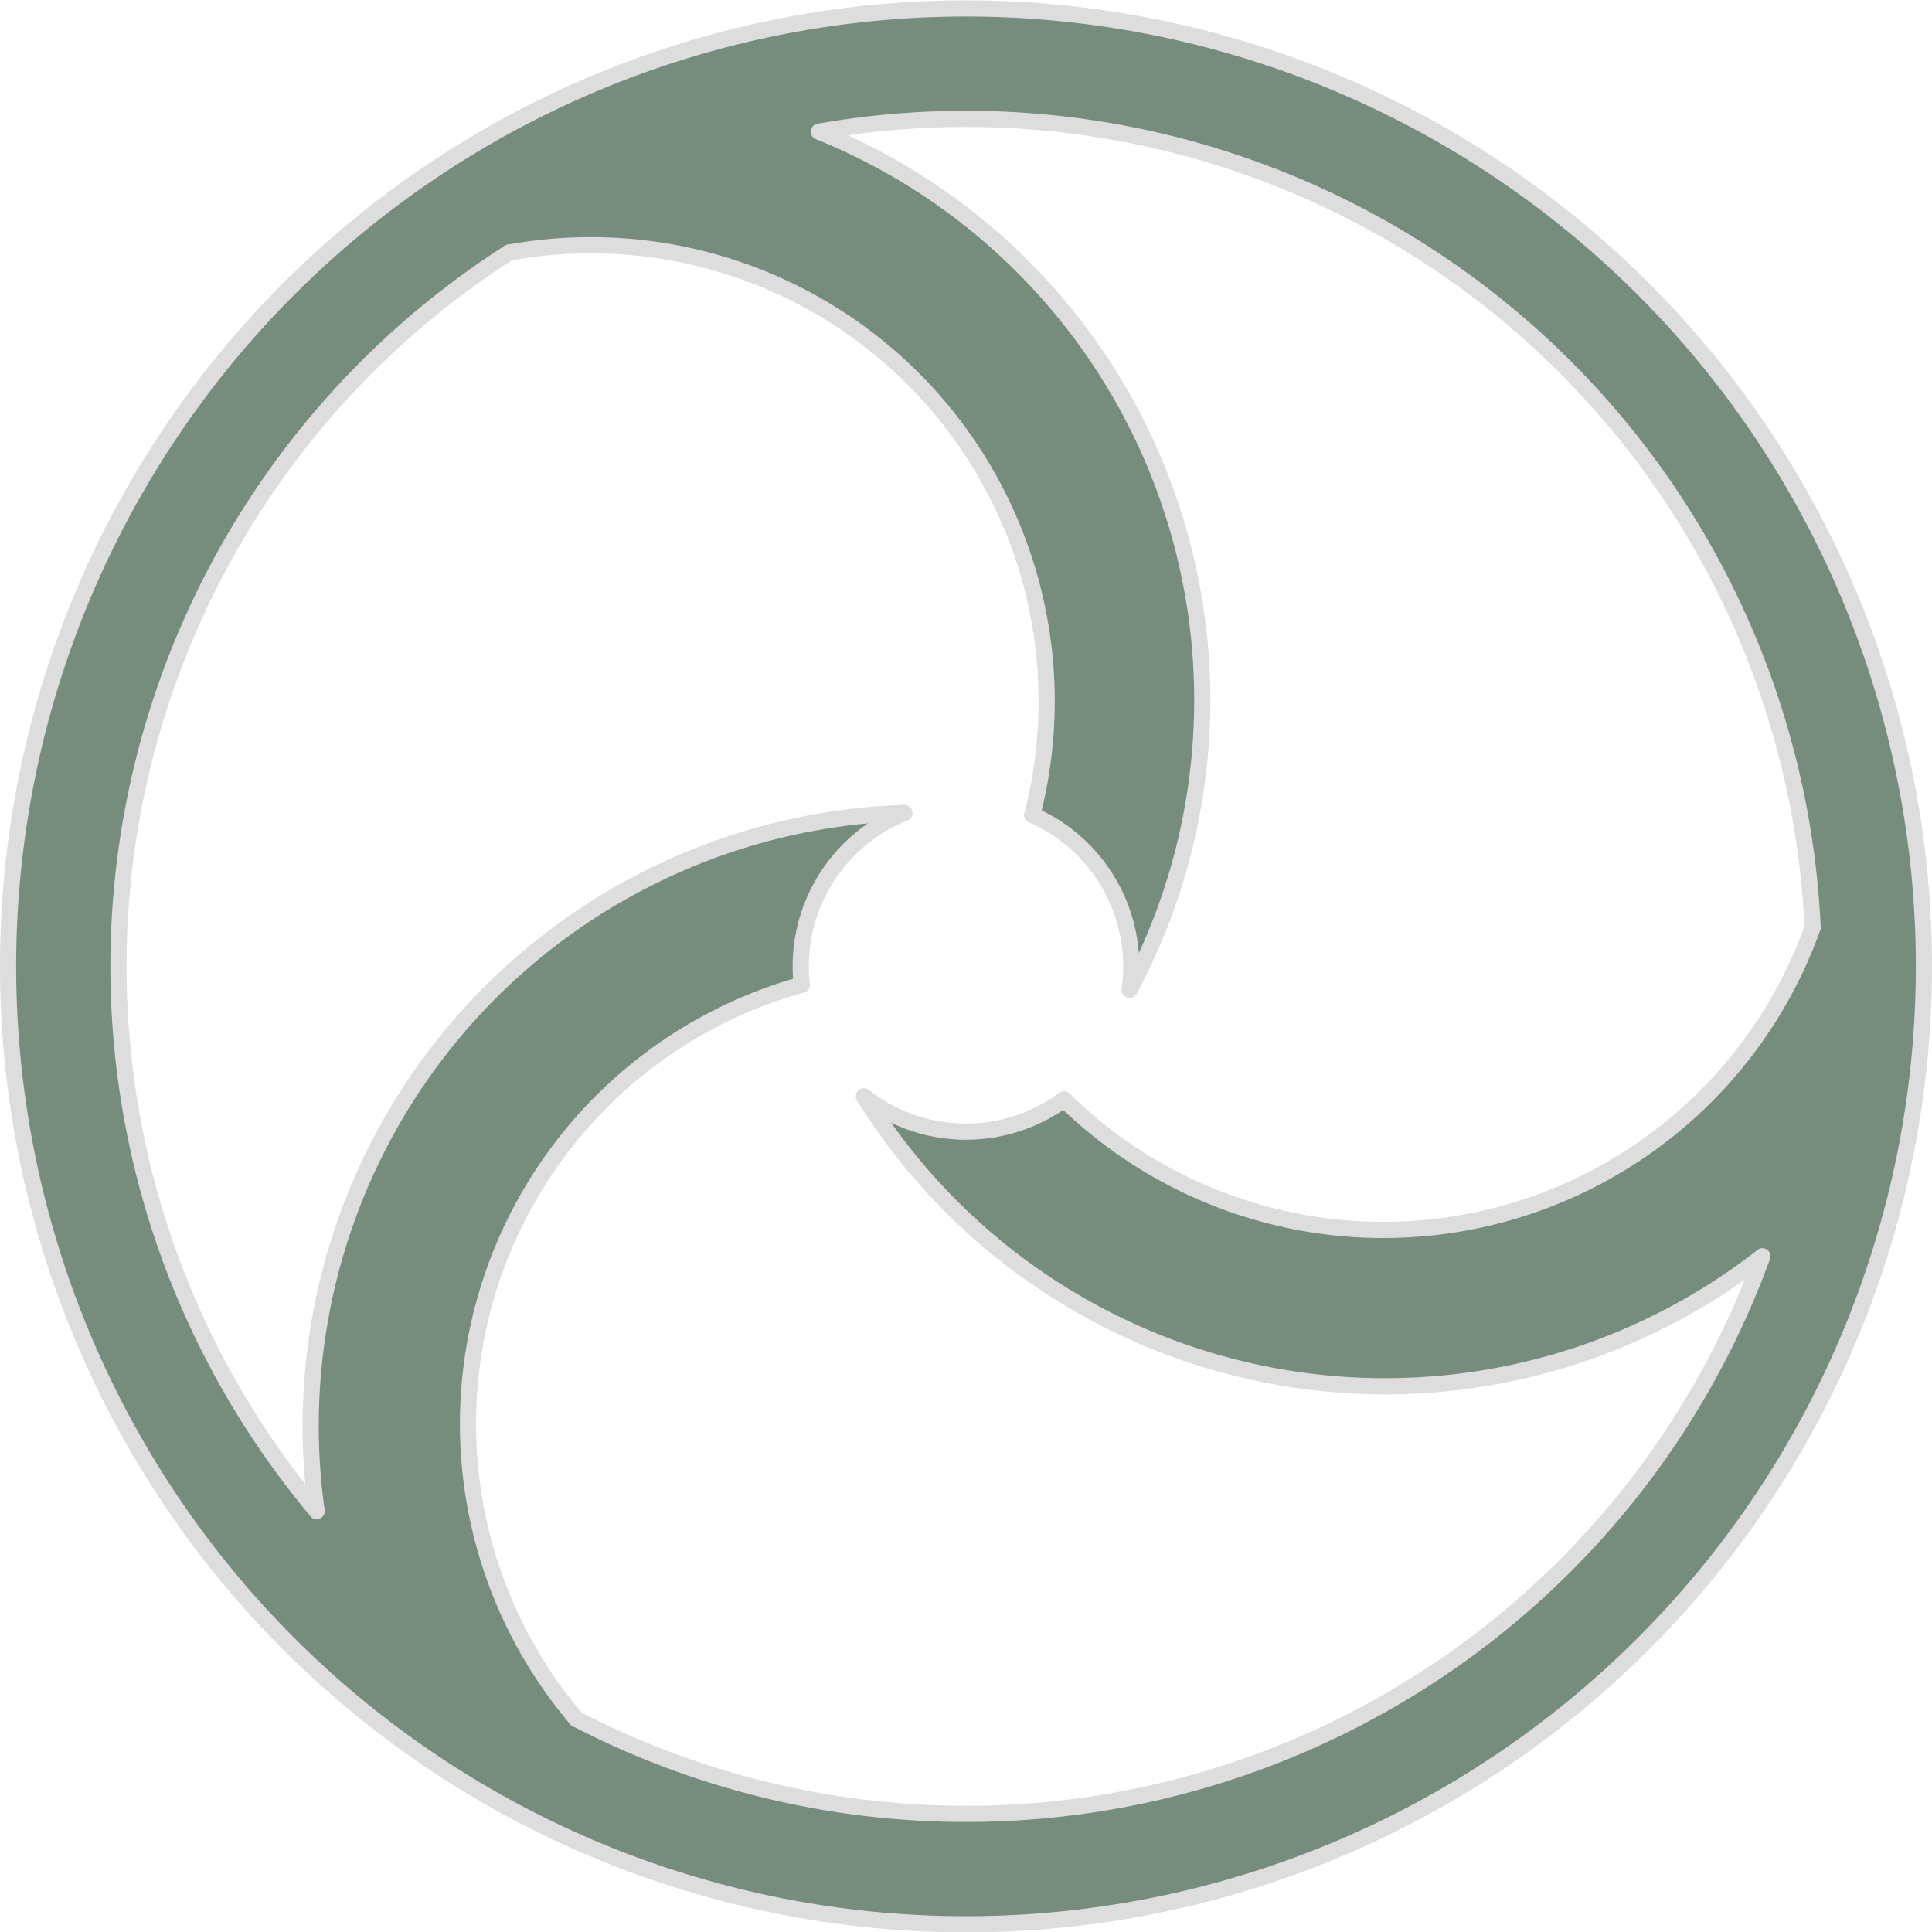 <?xml version="1.0" encoding="UTF-8" standalone="no"?>
<svg
   viewBox="0 0 200 200"
   width="200"
   height="200"
   version="1.1"
   id="svg58"
   sodipodi:docname="logo.svg"
   inkscape:version="1.1.2 (b8e25be833, 2022-02-05)"
   xmlns:inkscape="http://www.inkscape.org/namespaces/inkscape"
   xmlns:sodipodi="http://sodipodi.sourceforge.net/DTD/sodipodi-0.dtd"
   xmlns="http://www.w3.org/2000/svg"
   xmlns:svg="http://www.w3.org/2000/svg">
  <sodipodi:namedview
     id="namedview60"
     pagecolor="#ffffff"
     bordercolor="#666666"
     borderopacity="1.0"
     inkscape:pageshadow="2"
     inkscape:pageopacity="0.0"
     inkscape:pagecheckerboard="0"
     showgrid="false"
     inkscape:zoom="3.9861856"
     inkscape:cx="94.702063"
     inkscape:cy="101.97719"
     inkscape:window-width="1844"
     inkscape:window-height="785"
     inkscape:window-x="0"
     inkscape:window-y="210"
     inkscape:window-maximized="0"
     inkscape:current-layer="g54"
     width="793.701px"
     borderlayer="true" />
  <desc
     id="desc9">Draw1-.dxf - scale = 1.0, origin = (0.0, 0.0), method = manual</desc>
  <defs
     id="defs24">
    <marker
       id="DistanceX"
       orient="auto"
       refX="0"
       refY="0"
       style="overflow:visible">
      <path
         d="M 3,-3 -3,3 M 0,-5 V 5"
         style="stroke:#000000;stroke-width:0.5"
         id="path11" />
    </marker>
    <pattern
       id="Hatch"
       patternUnits="userSpaceOnUse"
       width="8"
       height="8"
       x="0"
       y="0">
      <path
         d="M8 4 l-4,4"
         stroke="#000000"
         stroke-width="0.25"
         linecap="square"
         id="path14" />
      <path
         d="M6 2 l-4,4"
         stroke="#000000"
         stroke-width="0.25"
         linecap="square"
         id="path16" />
      <path
         d="M4 0 l-4,4"
         stroke="#000000"
         stroke-width="0.25"
         linecap="square"
         id="path18" />
    </pattern>
    <symbol
       id="*Model_Space" />
    <symbol
       id="*Paper_Space" />
    <symbol
       id="*Paper_Space0" />
  </defs>
  <g
     inkscape:groupmode="layer"
     inkscape:label="0"
     id="g54">
    <path
       d="M 199.163,100.038 198.04,85.158 194.697,70.614 189.209,56.737 181.701,43.84 172.343,32.216 161.346,22.128 148.961,13.805 135.466,7.434 121.168,3.161 106.391,1.081 91.469,1.243 76.74,3.642 62.538,8.224 49.184,14.885 36.981,23.475 26.206,33.799 17.101,45.622 9.874,58.678 4.688,72.671 1.66,87.284 0.86,102.185 l 1.445,14.853 3.657,14.468 5.787,13.755 7.785,12.731 9.608,11.419 11.212,9.848 12.563,8.053 13.629,6.077 14.387,3.963 14.819,1.759 14.915,-0.485 14.673,-2.717 14.1,-4.888 13.206,-6.949 12.014,-8.852 10.55,-10.555 8.846,-12.018 6.943,-13.21 4.882,-14.102 2.71,-14.675 z m -166.387,56.378 -8.13,-11.441 -6.202,-12.591 -4.114,-13.419 -1.922,-13.903 0.32,-14.032 2.553,-13.801 4.721,-13.218 6.768,-12.296 8.643,-11.059 10.295,-9.539 6.983,-4.968 10.261,-0.732 10.176,1.509 9.607,3.678 8.582,5.672 7.149,7.397 5.376,8.77 3.348,9.727 1.161,10.221 -1.081,10.23 -0.414,1.74 5.12,3.457 3.559,5.05 1.534,5.984 -0.129,3.594 4.621,-11.004 2.479,-11.674 0.25,-11.932 -1.988,-11.768 -4.155,-11.188 -6.176,-10.212 -7.979,-8.876 -9.499,-7.226 -9.707,-4.934 13.973,-1.32 14.005,0.925 13.678,3.146 13.002,5.287 11.992,7.293 10.676,9.112 9.086,10.697 7.264,12.009 5.256,13.014 3.114,13.686 0.811,8.531 -4.497,9.252 -6.395,8.058 -7.989,6.481 -9.203,4.596 -9.98,2.493 -10.283,0.271 -10.098,-1.963 -9.432,-4.105 -8.319,-6.051 -1.3,-1.228 -5.554,2.706 -6.153,0.557 -5.949,-1.664 -3.048,-1.909 7.219,9.504 8.871,7.984 10.209,6.183 11.185,4.163 11.767,1.995 11.932,-0.242 11.676,-2.472 11.007,-4.614 9.126,-5.939 -5.843,12.761 -7.803,11.666 -9.564,10.273 -11.08,8.616 -12.312,6.739 -13.229,4.69 -13.807,2.52 -14.033,0.286 -13.899,-1.955 -13.409,-4.146 -7.794,-3.563 -5.764,-8.52 -3.781,-9.567 -1.618,-10.159 0.621,-10.268 2.831,-9.889 4.907,-9.041 6.749,-7.763 8.271,-6.116 9.4,-4.179 1.713,-0.512 0.434,-6.162 2.594,-5.607 4.416,-4.32 3.177,-1.685 -11.84,1.5 -11.35,3.69 -10.459,5.749 -9.198,7.606 -7.611,9.193 -5.756,10.455 -3.697,11.348 -1.508,11.839 z"
       style="fill:#768c7d;stroke-width:0.372;stroke:#dddddd;stroke-opacity:1;fill-opacity:1"
       id="path26" />
    <path
       d="m 199.163,100.038 a 99.163,99.163 0 1 0 -198.326,0 99.163,99.163 0 1 0 198.326,0 z"
       style="fill:none;stroke:#dddddd;stroke-width:1.673;stroke-linecap:round;stroke-opacity:1"
       id="path28" />
    <path
       d="M 59.665,177.953 A 87.735,87.735 0 0 0 182.437,130.066"
       style="fill:none;stroke:#dddddd;stroke-width:1.673;stroke-linecap:round;stroke-opacity:1"
       id="path30" />
    <path
       d="m 89.444,113.505 a 17.111,17.111 0 0 0 20.704,0.31"
       style="fill:none;stroke:#dddddd;stroke-width:1.673;stroke-linecap:round;stroke-opacity:1"
       id="path32" />
    <path
       d="M 93.616,84.163 A 63.478,63.478 0 0 0 32.777,156.417"
       style="fill:none;stroke:#dddddd;stroke-width:1.673;stroke-linecap:round;stroke-opacity:1"
       id="path34" />
    <path
       d="M 82.995,101.938 A 47.194,47.194 0 0 0 59.665,177.953"
       style="fill:none;stroke:#dddddd;stroke-width:1.673;stroke-linecap:round;stroke-opacity:1"
       id="path36" />
    <path
       d="M 106.857,84.362 A 47.194,47.194 0 0 0 52.692,26.15"
       style="fill:none;stroke:#dddddd;stroke-width:1.673;stroke-linecap:round;stroke-opacity:1"
       id="path38" />
    <path
       d="M 116.94,102.447 A 63.478,63.478 0 0 0 84.787,13.632"
       style="fill:none;stroke:#dddddd;stroke-width:1.673;stroke-linecap:round;stroke-opacity:1"
       id="path40" />
    <path
       d="M 110.148,113.815 A 47.194,47.194 0 0 0 187.643,96.012"
       style="fill:none;stroke:#dddddd;stroke-width:1.673;stroke-linecap:round;stroke-opacity:1"
       id="path42" />
    <path
       d="m 89.444,113.505 a 63.478,63.478 0 0 0 92.993,16.561"
       style="fill:none;stroke:#dddddd;stroke-width:1.673;stroke-linecap:round;stroke-opacity:1"
       id="path44" />
    <path
       d="M 116.94,102.447 A 17.111,17.111 0 0 0 106.857,84.362"
       style="fill:none;stroke:#dddddd;stroke-width:1.673;stroke-linecap:round;stroke-opacity:1"
       id="path46" />
    <path
       d="M 93.616,84.163 A 17.111,17.111 0 0 0 82.995,101.938"
       style="fill:none;stroke:#dddddd;stroke-width:1.673;stroke-linecap:round;stroke-opacity:1"
       id="path48" />
    <path
       d="M 187.643,96.012 A 87.735,87.735 0 0 0 84.787,13.632"
       style="fill:none;stroke:#dddddd;stroke-width:1.673;stroke-linecap:round;stroke-opacity:1"
       id="path50" />
    <path
       d="M 52.692,26.15 A 87.735,87.735 0 0 0 32.777,156.417"
       style="fill:none;stroke:#dddddd;stroke-width:1.673;stroke-linecap:round;stroke-opacity:1"
       id="path52" />
  </g>
  <g
     inkscape:groupmode="layer"
     inkscape:label="0 (1)"
     id="g56" />
</svg>
